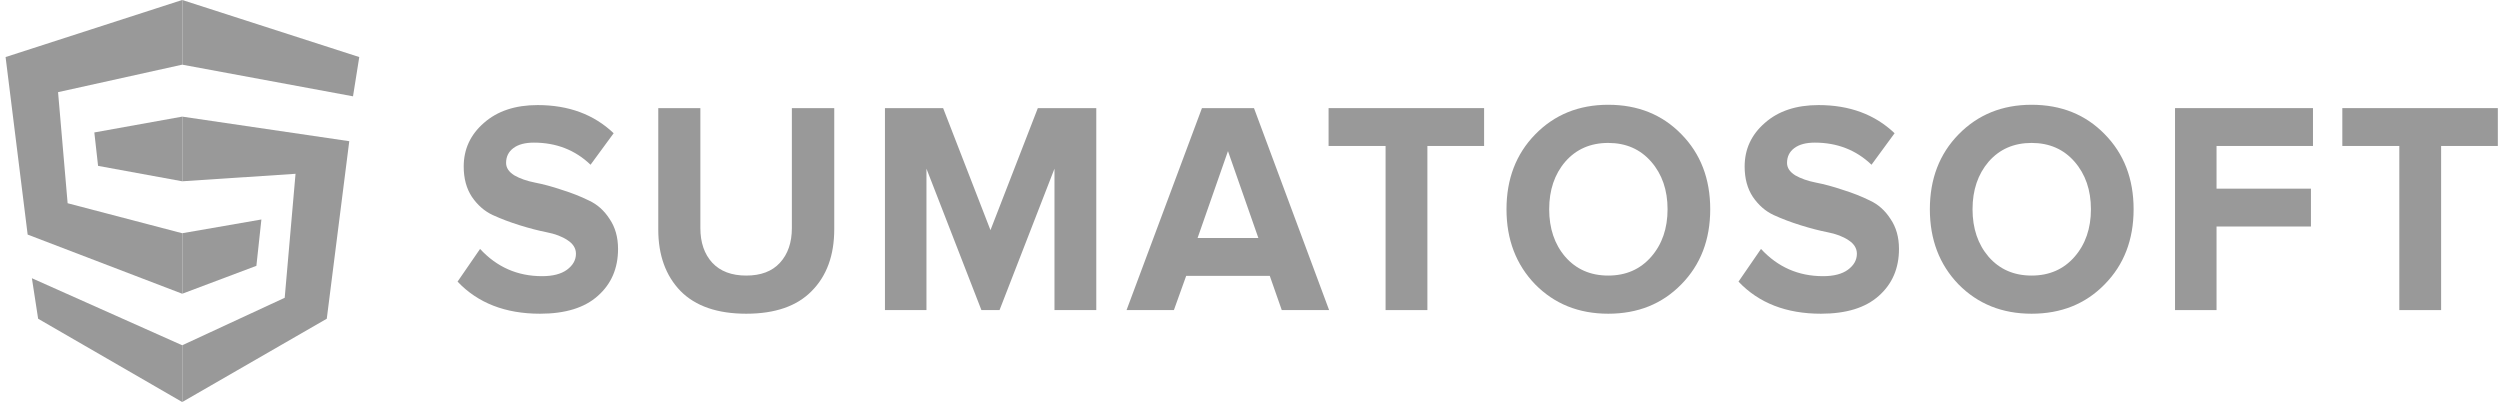 <svg width="197" height="32" viewBox="0 0 197 32" fill="none" xmlns="http://www.w3.org/2000/svg">
<path d="M42.552 24.721C39.818 24.721 37.653 23.878 36.056 22.192L37.83 19.615C39.15 21.046 40.778 21.762 42.713 21.762C43.557 21.762 44.21 21.595 44.671 21.261C45.147 20.911 45.385 20.489 45.385 19.996C45.385 19.567 45.162 19.209 44.717 18.923C44.287 18.636 43.742 18.43 43.081 18.302C42.436 18.175 41.73 17.992 40.962 17.753C40.194 17.515 39.48 17.244 38.82 16.942C38.175 16.64 37.63 16.163 37.185 15.511C36.755 14.858 36.54 14.063 36.54 13.124C36.54 11.756 37.069 10.611 38.129 9.688C39.189 8.75 40.601 8.28 42.367 8.28C44.809 8.28 46.805 9.02 48.356 10.499L46.536 12.981C45.323 11.82 43.834 11.239 42.068 11.239C41.377 11.239 40.839 11.382 40.456 11.669C40.072 11.955 39.88 12.345 39.88 12.838C39.88 13.22 40.095 13.546 40.525 13.816C40.97 14.071 41.515 14.262 42.16 14.389C42.82 14.516 43.527 14.707 44.279 14.962C45.047 15.2 45.753 15.479 46.398 15.797C47.059 16.099 47.604 16.584 48.034 17.252C48.479 17.905 48.702 18.692 48.702 19.615C48.702 21.142 48.172 22.375 47.112 23.313C46.068 24.252 44.548 24.721 42.552 24.721Z" fill="#999999"/>
<path d="M63.965 22.931C62.798 24.125 61.078 24.721 58.806 24.721C56.533 24.721 54.805 24.125 53.623 22.931C52.456 21.723 51.872 20.108 51.872 18.087V8.519H55.189V17.968C55.189 19.114 55.504 20.028 56.134 20.712C56.763 21.381 57.654 21.715 58.806 21.715C59.957 21.715 60.84 21.381 61.454 20.712C62.084 20.028 62.399 19.114 62.399 17.968V8.519H65.739V18.064C65.739 20.116 65.147 21.738 63.965 22.931Z" fill="#999999"/>
<path d="M86.387 24.435H83.093V13.291L78.763 24.435H77.335L73.005 13.291V24.435H69.734V8.519H74.318L78.049 18.135L81.781 8.519H86.387V24.435Z" fill="#999999"/>
<path d="M104.734 24.435H101.003L100.058 21.738H93.471L92.503 24.435H88.772L94.714 8.519H98.814L104.734 24.435ZM99.16 18.756L96.764 11.907L94.369 18.756H99.16Z" fill="#999999"/>
<path d="M112.478 24.435H109.184V11.502H104.692V8.519H116.947V11.502H112.478V24.435Z" fill="#999999"/>
<path d="M126.728 24.721C124.409 24.721 122.489 23.95 120.97 22.407C119.465 20.848 118.712 18.875 118.712 16.489C118.712 14.103 119.465 12.138 120.97 10.595C122.489 9.036 124.409 8.256 126.728 8.256C129.063 8.256 130.981 9.028 132.487 10.571C134.007 12.114 134.766 14.087 134.766 16.489C134.766 18.891 134.007 20.863 132.487 22.407C130.981 23.95 129.063 24.721 126.728 24.721ZM123.342 20.235C124.202 21.221 125.331 21.715 126.728 21.715C128.126 21.715 129.253 21.221 130.114 20.235C130.974 19.249 131.404 18 131.404 16.489C131.404 14.978 130.974 13.729 130.114 12.742C129.253 11.756 128.126 11.263 126.728 11.263C125.331 11.263 124.202 11.756 123.342 12.742C122.497 13.729 122.076 14.978 122.076 16.489C122.076 18 122.497 19.249 123.342 20.235Z" fill="#999999"/>
<path d="M143.489 24.721C140.756 24.721 138.591 23.878 136.994 22.192L138.767 19.615C140.088 21.046 141.716 21.762 143.651 21.762C144.495 21.762 145.148 21.595 145.609 21.261C146.084 20.911 146.323 20.489 146.323 19.996C146.323 19.567 146.1 19.209 145.655 18.923C145.225 18.636 144.68 18.43 144.02 18.302C143.374 18.175 142.668 17.992 141.9 17.753C141.132 17.515 140.418 17.244 139.758 16.942C139.113 16.64 138.568 16.163 138.123 15.511C137.693 14.858 137.478 14.063 137.478 13.124C137.478 11.756 138.007 10.611 139.068 9.688C140.127 8.75 141.539 8.28 143.305 8.28C145.747 8.28 147.743 9.02 149.294 10.499L147.475 12.981C146.261 11.82 144.771 11.239 143.006 11.239C142.315 11.239 141.778 11.382 141.394 11.669C141.01 11.955 140.818 12.345 140.818 12.838C140.818 13.22 141.033 13.546 141.463 13.816C141.908 14.071 142.453 14.262 143.098 14.389C143.758 14.516 144.465 14.707 145.217 14.962C145.985 15.2 146.691 15.479 147.336 15.797C147.997 16.099 148.542 16.584 148.972 17.252C149.417 17.905 149.64 18.692 149.64 19.615C149.64 21.142 149.11 22.375 148.051 23.313C147.006 24.252 145.486 24.721 143.489 24.721Z" fill="#999999"/>
<path d="M160.089 24.721C157.77 24.721 155.851 23.95 154.33 22.407C152.825 20.848 152.073 18.875 152.073 16.489C152.073 14.103 152.825 12.138 154.33 10.595C155.851 9.036 157.77 8.256 160.089 8.256C162.423 8.256 164.343 9.028 165.847 10.571C167.368 12.114 168.128 14.087 168.128 16.489C168.128 18.891 167.368 20.863 165.847 22.407C164.343 23.95 162.423 24.721 160.089 24.721ZM156.703 20.235C157.564 21.221 158.691 21.715 160.089 21.715C161.486 21.715 162.615 21.221 163.475 20.235C164.335 19.249 164.765 18 164.765 16.489C164.765 14.978 164.335 13.729 163.475 12.742C162.615 11.756 161.486 11.263 160.089 11.263C158.691 11.263 157.564 11.756 156.703 12.742C155.859 13.729 155.436 14.978 155.436 16.489C155.436 18 155.859 19.249 156.703 20.235Z" fill="#999999"/>
<path d="M174.663 24.435H171.392V8.519H182.263V11.502H174.663V14.866H182.102V17.849H174.663V24.435Z" fill="#999999"/>
<path d="M192.36 24.435H189.066V11.502H184.575V8.519H196.829V11.502H192.36V24.435Z" fill="#999999"/>
<path fill-rule="evenodd" clip-rule="evenodd" d="M4.575 7.262L5.329 16.015L14.354 18.378V23.145L2.179 18.485L0.44 4.496L14.354 0V5.096L4.575 7.262ZM7.728 13.071L14.357 14.285V9.19L7.433 10.437L7.728 13.071ZM2.513 21.924L3.005 25.117L14.36 31.68V27.208L2.513 21.924Z" fill="#999999"/>
<path fill-rule="evenodd" clip-rule="evenodd" d="M14.362 5.096L27.817 7.59L28.31 4.496L14.362 0V5.096ZM20.598 17.295L14.362 18.378V23.146L20.204 20.947L20.598 17.295ZM14.362 9.19L27.522 11.126L25.75 25.115L14.362 31.679V27.206L22.435 23.465L23.288 13.695L14.362 14.285V9.19Z" fill="#999999"/>
</svg>
